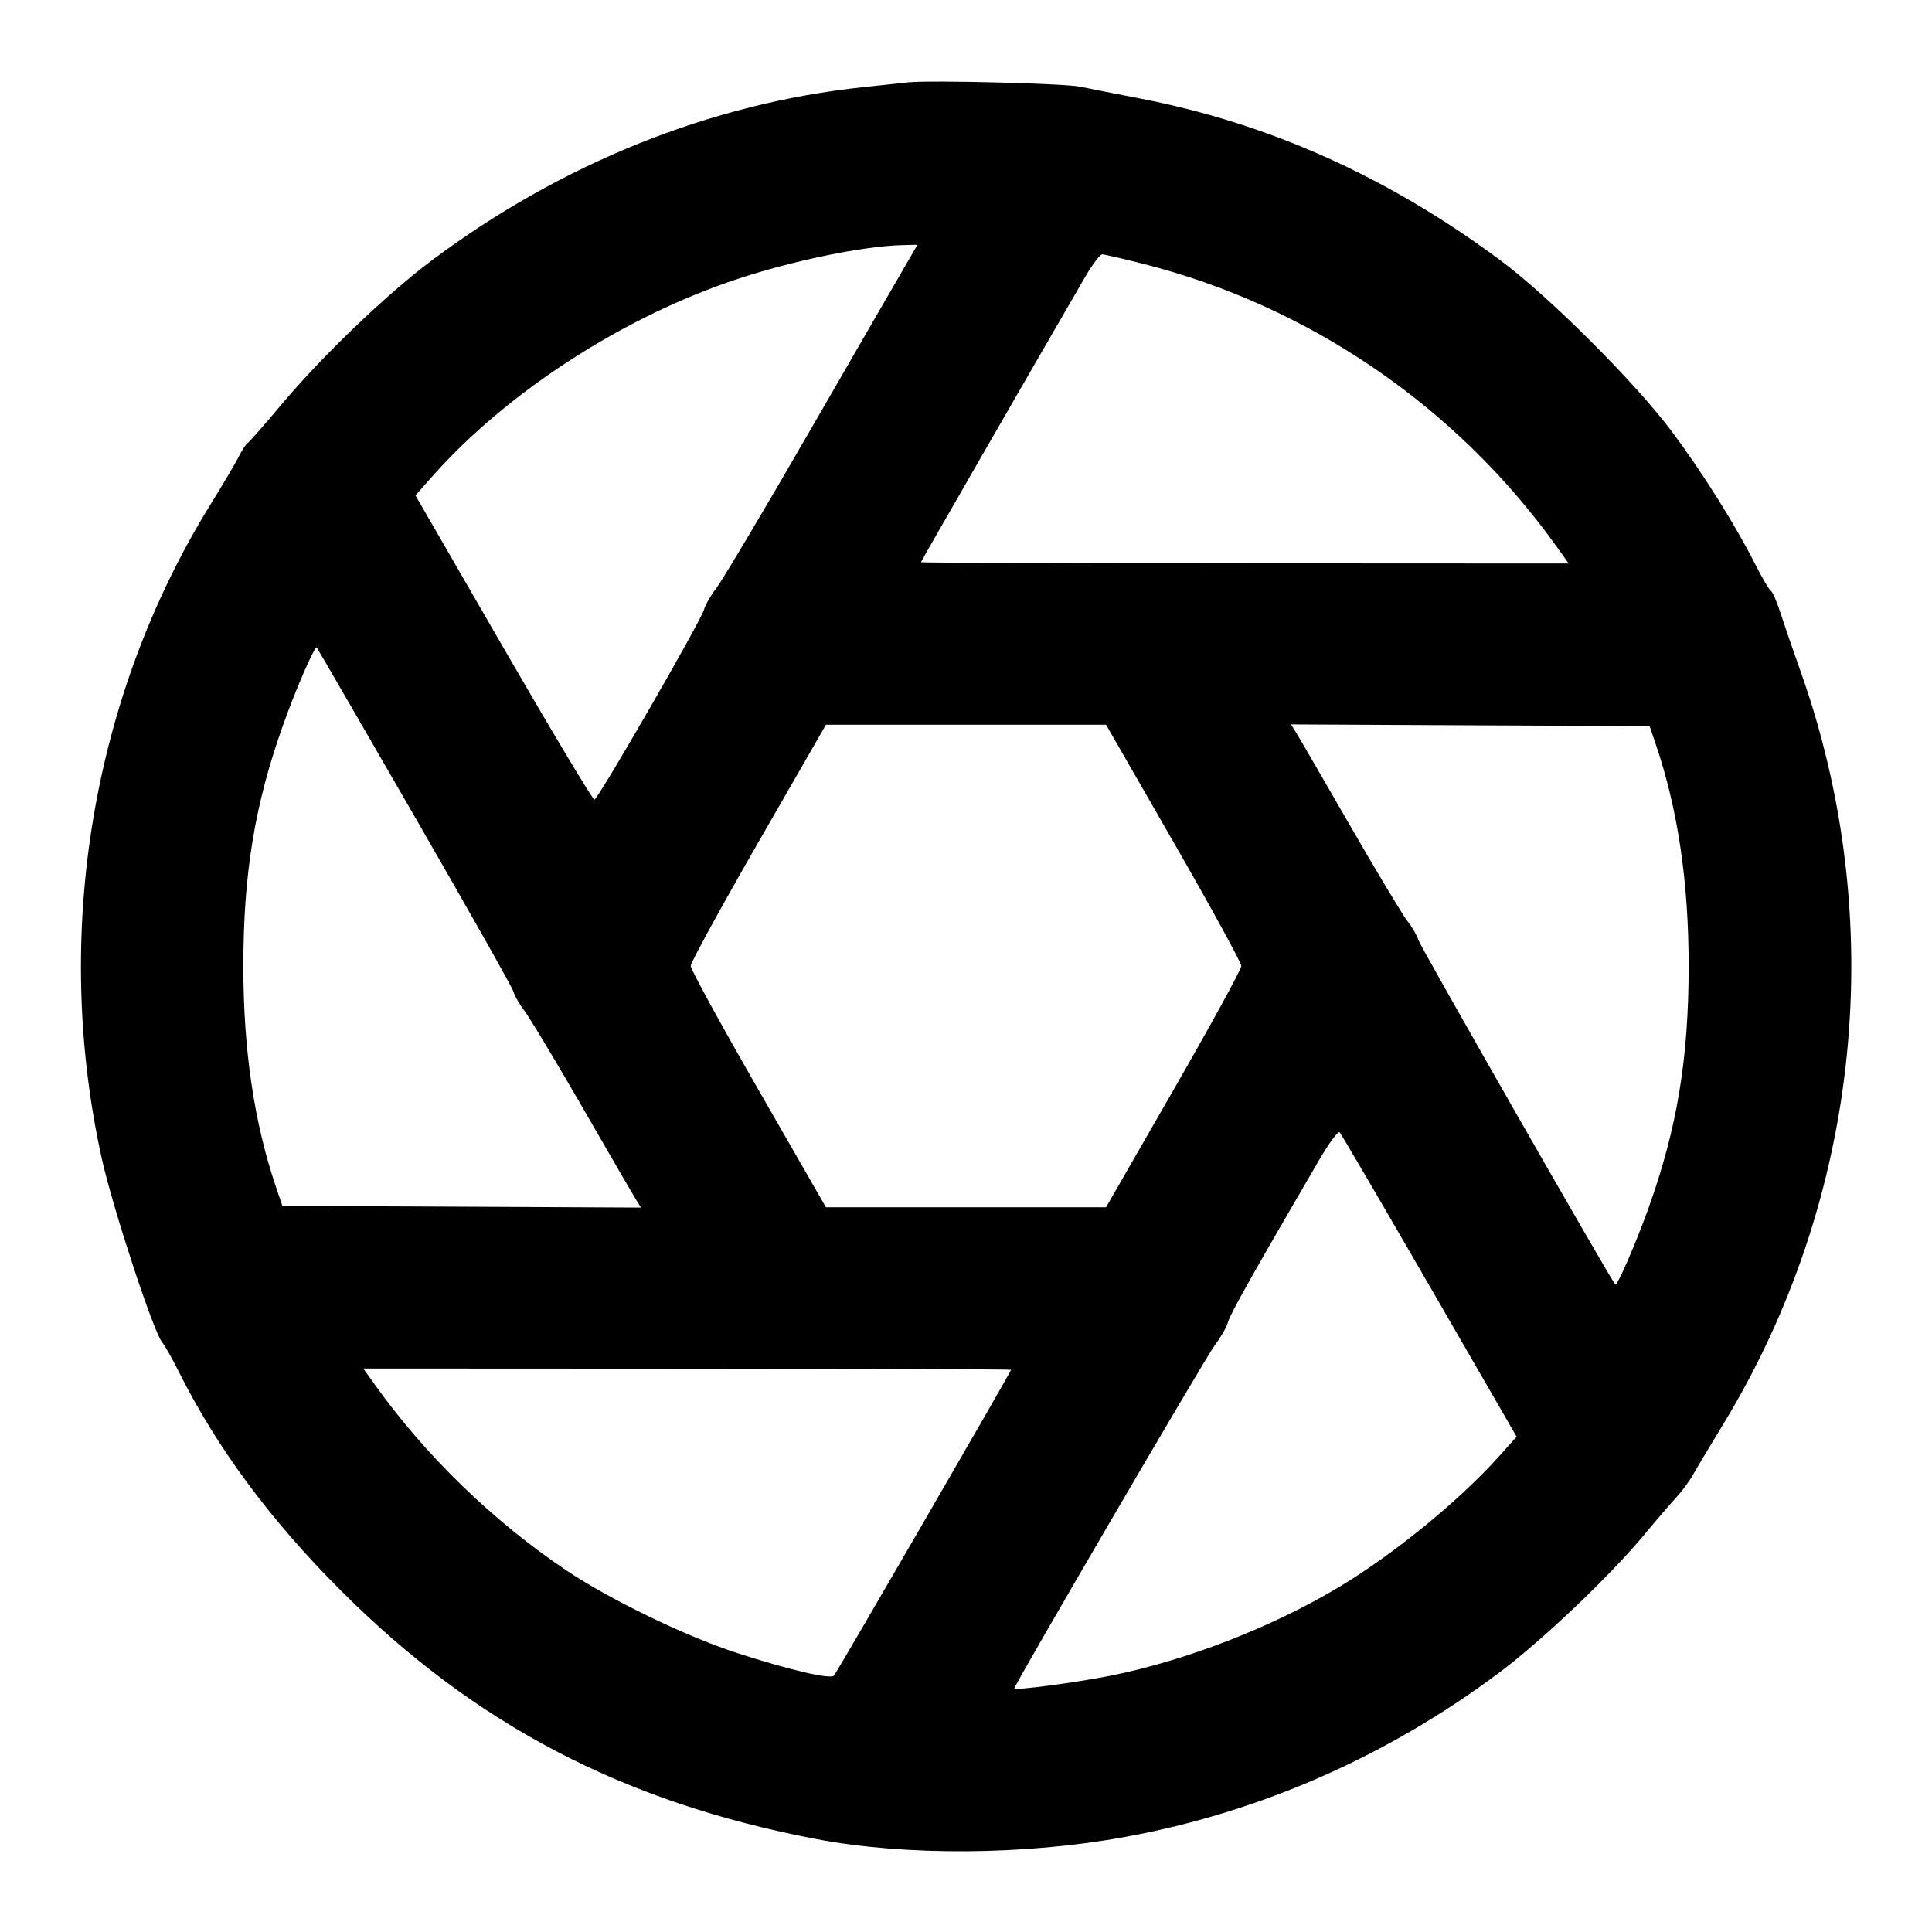 <svg fill="none" stroke="currentColor" stroke-linecap="round" stroke-linejoin="round" stroke-width="2" viewBox="0 0 24 24" xmlns="http://www.w3.org/2000/svg"><path d="M11.280 1.023 C 11.203 1.032,10.951 1.059,10.720 1.083 C 8.830 1.284,6.973 2.030,5.361 3.237 C 4.801 3.656,3.999 4.426,3.494 5.028 C 3.288 5.274,3.101 5.487,3.079 5.501 C 3.057 5.514,3.006 5.591,2.966 5.673 C 2.925 5.754,2.769 6.018,2.619 6.260 C 1.142 8.642,0.648 11.614,1.266 14.399 C 1.403 15.014,1.910 16.557,2.016 16.677 C 2.046 16.712,2.137 16.872,2.218 17.034 C 2.693 17.985,3.358 18.883,4.238 19.762 C 5.902 21.426,7.742 22.388,10.137 22.845 C 11.251 23.057,12.735 23.047,13.983 22.818 C 15.659 22.511,17.248 21.811,18.633 20.771 C 19.159 20.376,19.986 19.590,20.407 19.086 C 20.565 18.896,20.753 18.677,20.824 18.600 C 20.895 18.523,20.988 18.397,21.031 18.320 C 21.074 18.243,21.241 17.964,21.402 17.700 C 23.118 14.885,23.471 11.421,22.358 8.313 C 22.269 8.064,22.161 7.748,22.117 7.612 C 22.073 7.475,22.020 7.352,21.998 7.339 C 21.976 7.325,21.888 7.176,21.803 7.007 C 21.558 6.522,21.146 5.866,20.770 5.363 C 20.316 4.755,19.247 3.686,18.640 3.235 C 17.241 2.195,15.761 1.531,14.150 1.221 C 13.859 1.165,13.530 1.100,13.420 1.077 C 13.223 1.036,11.552 0.994,11.280 1.023 M11.264 3.270 C 11.190 3.396,10.660 4.314,10.086 5.308 C 9.512 6.303,8.981 7.196,8.907 7.294 C 8.832 7.392,8.759 7.518,8.745 7.574 C 8.712 7.705,7.432 9.925,7.384 9.933 C 7.364 9.937,6.856 9.088,6.254 8.047 L 5.161 6.154 5.390 5.896 C 6.318 4.857,7.755 3.931,9.160 3.466 C 9.855 3.236,10.723 3.057,11.209 3.045 L 11.397 3.040 11.264 3.270 M14.200 3.277 C 16.263 3.800,18.095 5.053,19.337 6.790 L 19.487 7.000 15.464 6.998 C 13.251 6.997,11.440 6.991,11.440 6.984 C 11.440 6.974,12.940 4.369,13.486 3.430 C 13.573 3.281,13.665 3.160,13.692 3.160 C 13.718 3.160,13.947 3.213,14.200 3.277 M5.149 10.140 C 5.809 11.284,6.363 12.265,6.379 12.320 C 6.395 12.375,6.457 12.483,6.517 12.560 C 6.577 12.637,6.901 13.177,7.238 13.760 C 7.574 14.343,7.874 14.861,7.906 14.910 L 7.962 15.001 5.735 14.990 L 3.508 14.980 3.435 14.766 C 3.157 13.950,3.023 13.048,3.023 12.000 C 3.023 10.850,3.166 9.987,3.519 9.000 C 3.680 8.548,3.912 8.017,3.935 8.044 C 3.943 8.053,4.490 8.996,5.149 10.140 M14.580 10.465 C 15.042 11.268,15.420 11.959,15.420 12.000 C 15.420 12.041,15.042 12.732,14.580 13.535 L 13.740 14.997 12.000 14.997 L 10.260 14.997 9.420 13.535 C 8.958 12.732,8.580 12.041,8.580 11.999 C 8.580 11.958,8.958 11.267,9.420 10.464 L 10.260 9.003 12.000 9.003 L 13.740 9.003 14.580 10.465 M20.565 9.234 C 20.843 10.050,20.977 10.952,20.977 12.000 C 20.977 13.150,20.834 14.013,20.481 15.000 C 20.319 15.452,20.088 15.983,20.065 15.956 C 20.004 15.888,17.644 11.758,17.621 11.680 C 17.605 11.625,17.543 11.517,17.482 11.440 C 17.422 11.363,17.098 10.823,16.762 10.240 C 16.426 9.657,16.126 9.139,16.094 9.090 L 16.038 8.999 18.265 9.010 L 20.492 9.020 20.565 9.234 M17.758 15.974 L 18.840 17.847 18.619 18.094 C 18.126 18.643,17.311 19.309,16.635 19.714 C 15.797 20.216,14.733 20.629,13.791 20.817 C 13.366 20.902,12.600 21.003,12.600 20.974 C 12.600 20.931,14.986 16.847,15.092 16.708 C 15.167 16.609,15.242 16.479,15.256 16.420 C 15.280 16.326,15.583 15.788,16.389 14.406 C 16.509 14.200,16.623 14.047,16.642 14.066 C 16.660 14.085,17.163 14.943,17.758 15.974 M12.560 17.016 C 12.560 17.039,10.393 20.780,10.360 20.815 C 10.313 20.864,9.797 20.743,9.140 20.529 C 8.513 20.324,7.576 19.870,7.040 19.511 C 6.134 18.904,5.289 18.086,4.663 17.210 L 4.513 17.000 8.536 17.002 C 10.749 17.003,12.560 17.010,12.560 17.016 " stroke="none" fill-rule="evenodd" fill="black"></path></svg>